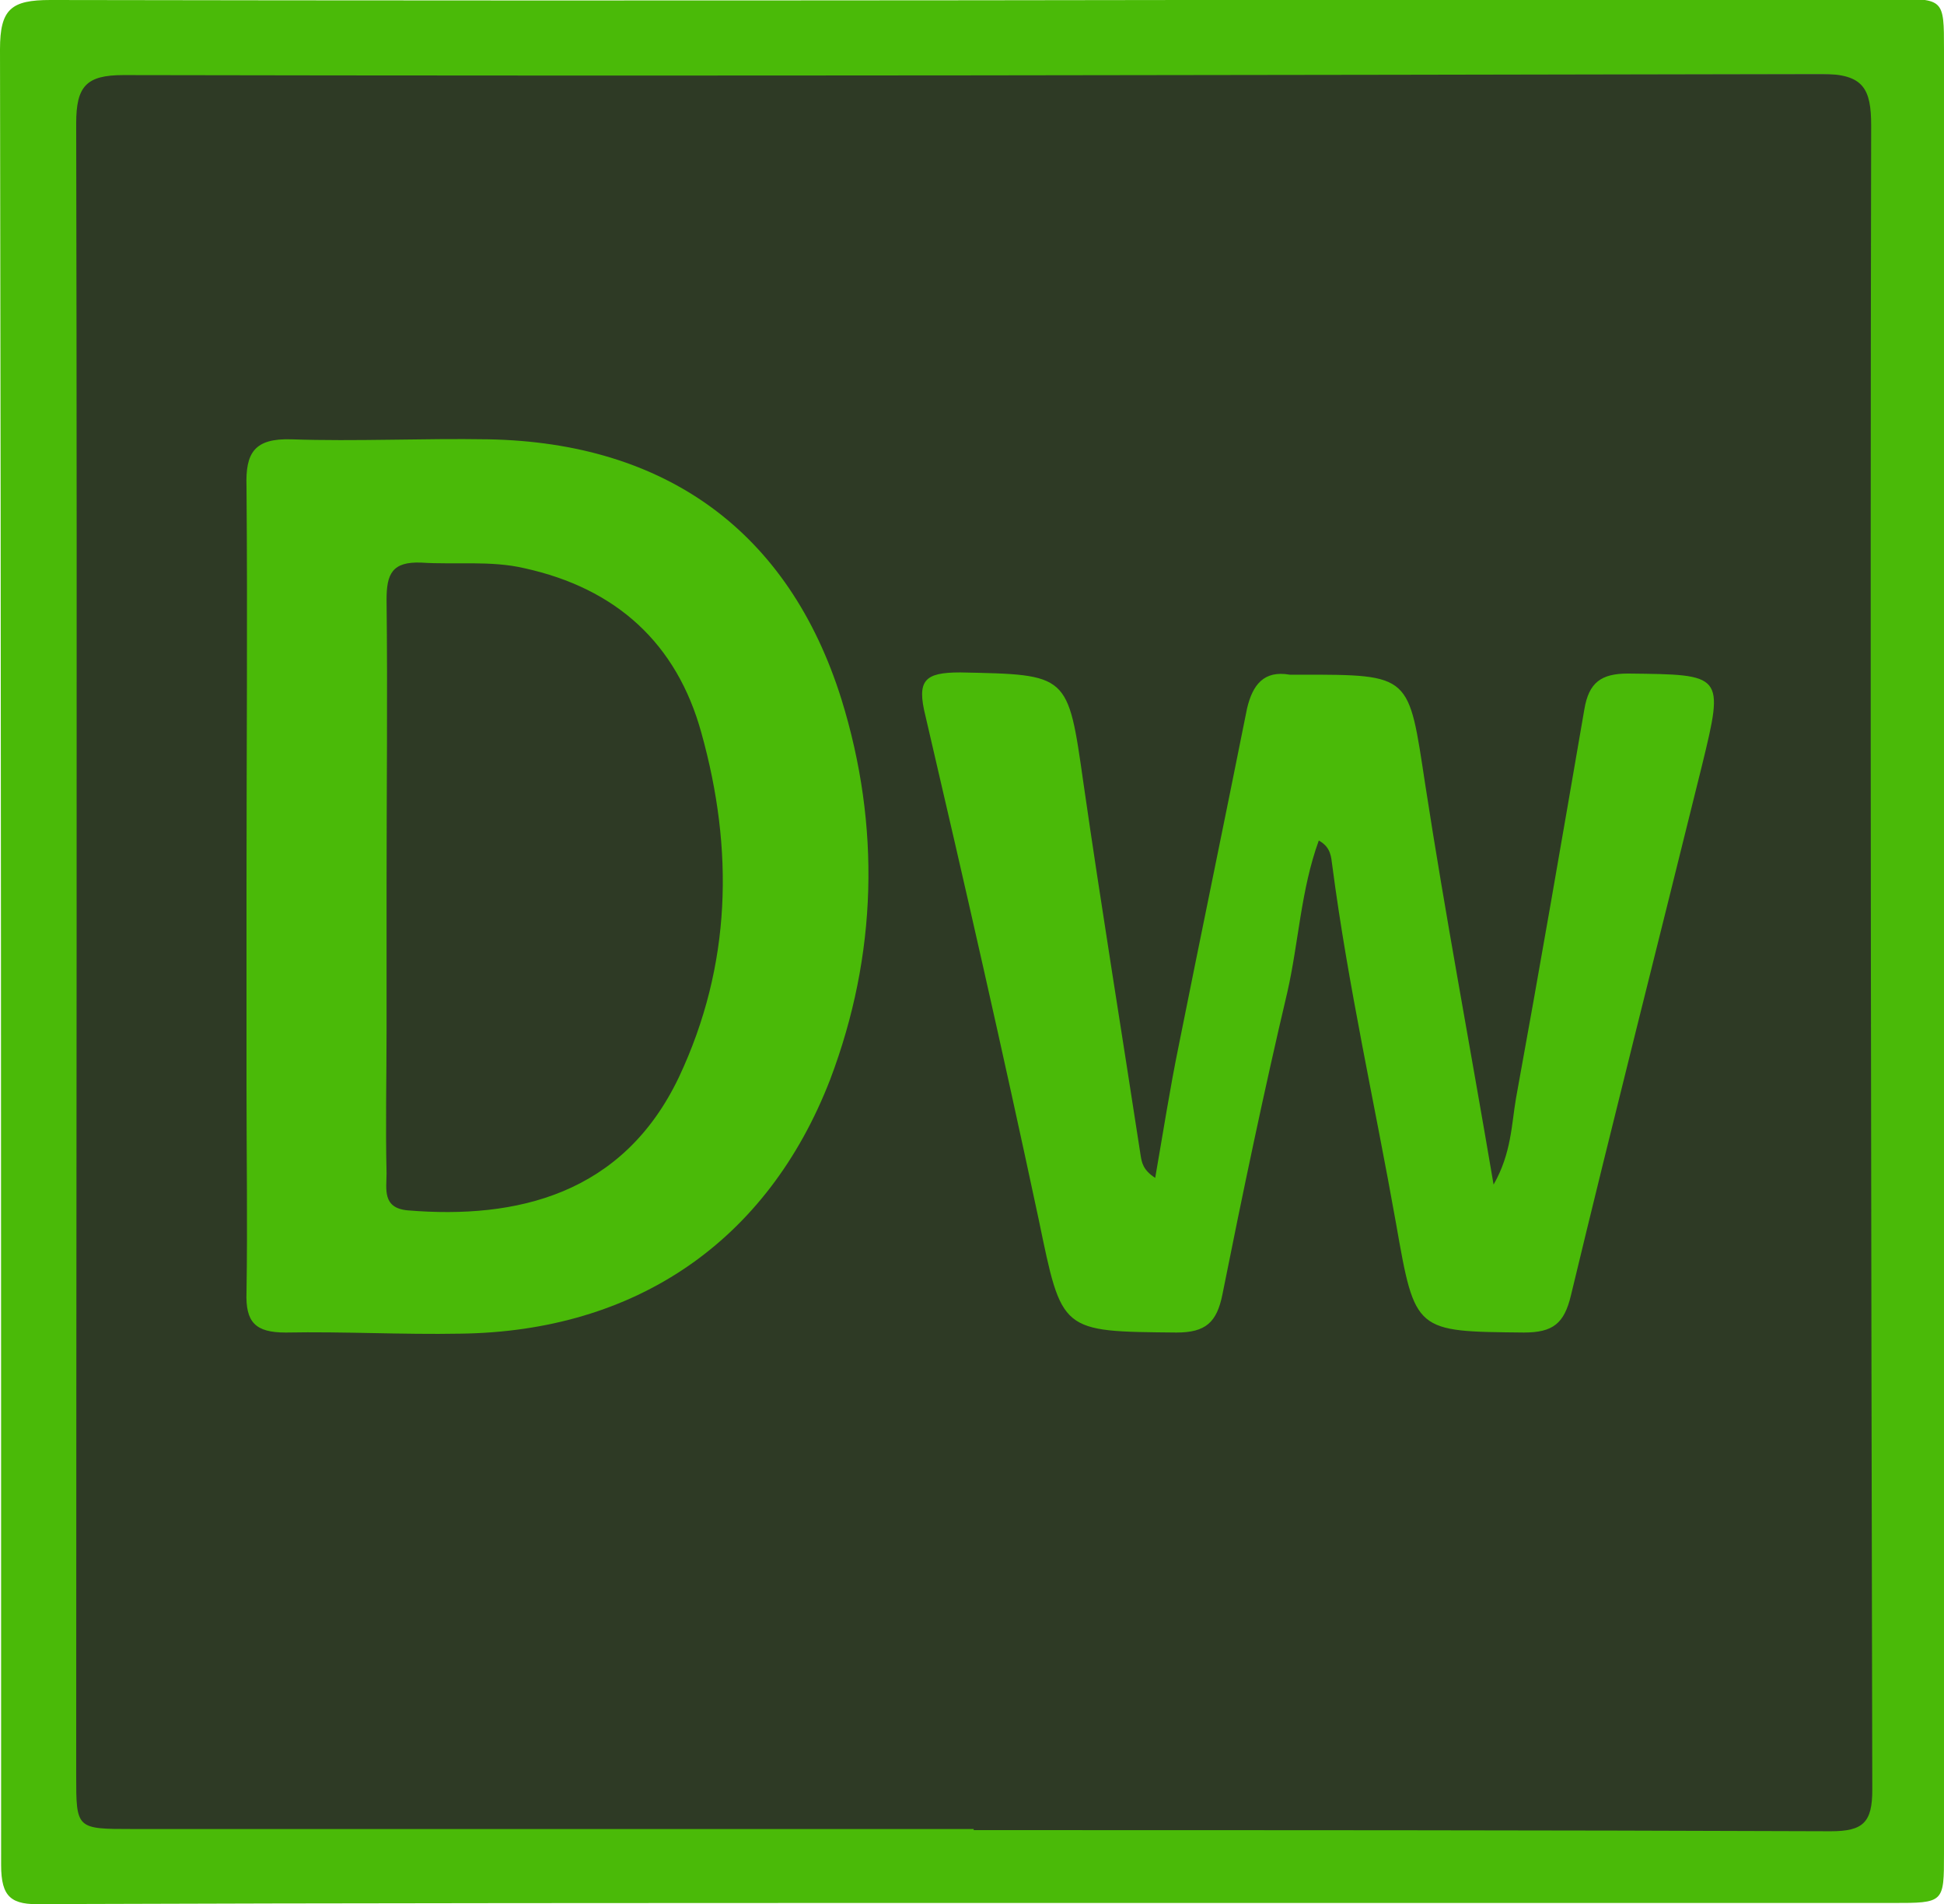 <?xml version="1.0" encoding="utf-8"?>
<!-- Generator: Adobe Illustrator 24.1.1, SVG Export Plug-In . SVG Version: 6.00 Build 0)  -->
<svg version="1.1" id="Layer_2" xmlns="http://www.w3.org/2000/svg" xmlns:xlink="http://www.w3.org/1999/xlink" x="0px" y="0px"
	 viewBox="0 0 17.35 16.99" style="enable-background:new 0 0 17.35 16.99;" xml:space="preserve">
<style type="text/css">
	.st0{fill:#CAE0ED;}
	.st1{fill:#DAD5C3;}
	.st2{fill:#CAEFDC;}
	.st3{fill:#D1C9DA;}
	.st4{fill:none;stroke:url(#SVGID_1_);stroke-width:1.014;stroke-miterlimit:10;}
	.st5{fill:none;stroke:url(#SVGID_2_);stroke-width:1.014;stroke-miterlimit:10;}
	.st6{fill:none;stroke:url(#SVGID_3_);stroke-width:1.006;stroke-miterlimit:10;}
	.st7{fill:#B3B2B3;}
	.st8{fill:#D39241;}
	.st9{fill:#315B51;}
	.st10{fill:#C8B34C;}
	.st11{fill:#2BB898;}
	.st12{fill:#385BA6;}
	.st13{fill:#515151;}
	.st14{fill:#F4E8AA;}
	.st15{fill:#FAC86E;}
	.st16{fill:#F4F4F4;}
	.st17{fill:#AD9944;}
	.st18{fill:#00A99D;}
	.st19{fill:#FFFFFF;}
	.st20{fill:#E1E1E1;}
	.st21{fill:#C5B04C;}
	.st22{fill-rule:evenodd;clip-rule:evenodd;fill:#C5B04C;}
	.st23{filter:url(#Adobe_OpacityMaskFilter);}
	.st24{fill:url(#SVGID_5_);}
	.st25{mask:url(#SVGID_4_);fill-rule:evenodd;clip-rule:evenodd;fill:#C5B04C;}
	.st26{filter:url(#Adobe_OpacityMaskFilter_1_);}
	.st27{fill:url(#SVGID_7_);}
	.st28{mask:url(#SVGID_6_);fill-rule:evenodd;clip-rule:evenodd;fill:#F1E5A7;}
	.st29{filter:url(#Adobe_OpacityMaskFilter_2_);}
	.st30{fill:url(#SVGID_9_);}
	.st31{mask:url(#SVGID_8_);fill-rule:evenodd;clip-rule:evenodd;fill:#F1E5A7;}
	.st32{filter:url(#Adobe_OpacityMaskFilter_3_);}
	.st33{fill:url(#SVGID_11_);}
	.st34{mask:url(#SVGID_10_);fill-rule:evenodd;clip-rule:evenodd;fill:#F1E5A7;}
	.st35{filter:url(#Adobe_OpacityMaskFilter_4_);}
	.st36{fill:url(#SVGID_13_);}
	.st37{mask:url(#SVGID_12_);fill-rule:evenodd;clip-rule:evenodd;fill:#F1E5A7;}
	.st38{opacity:0.5;fill-rule:evenodd;clip-rule:evenodd;fill:#C5B04C;}
	.st39{filter:url(#Adobe_OpacityMaskFilter_5_);}
	.st40{fill:url(#SVGID_15_);}
	.st41{mask:url(#SVGID_14_);fill-rule:evenodd;clip-rule:evenodd;fill:#C5B04C;}
	.st42{filter:url(#Adobe_OpacityMaskFilter_6_);}
	.st43{fill:url(#SVGID_17_);}
	.st44{mask:url(#SVGID_16_);fill-rule:evenodd;clip-rule:evenodd;fill:#C5B04C;}
	.st45{fill:none;stroke:#2BB898;stroke-width:1.16;stroke-linecap:round;stroke-linejoin:round;stroke-miterlimit:10;}
	.st46{fill-rule:evenodd;clip-rule:evenodd;fill:none;stroke:#C7C7C7;stroke-width:0.5;stroke-miterlimit:10;}
	.st47{fill-rule:evenodd;clip-rule:evenodd;fill:none;stroke:#C7C7C7;stroke-width:0.75;stroke-miterlimit:10;}
	.st48{fill:#2BB898;stroke:#2BB898;stroke-width:0.768;stroke-miterlimit:10;}
	.st49{clip-path:url(#SVGID_19_);fill:#BCBCBC;}
	.st50{clip-path:url(#SVGID_19_);fill:#969696;}
	.st51{clip-path:url(#SVGID_19_);}
	.st52{fill:#969696;}
	.st53{fill:#BCBCBC;}
	.st54{fill:none;stroke:#C7C7C7;stroke-width:0.5;stroke-miterlimit:10;}
	.st55{clip-path:url(#SVGID_21_);}
	.st56{fill-rule:evenodd;clip-rule:evenodd;fill:none;stroke:#CACACA;stroke-width:0.5;stroke-miterlimit:10;}
	.st57{fill:#4D4D4D;}
	.st58{fill:#A6D0E4;}
	.st59{fill:url(#);}
	.st60{fill:#A0A0A0;}
	.st61{fill:url(#SVGID_22_);}
	.st62{filter:url(#Adobe_OpacityMaskFilter_7_);}
	.st63{fill:url(#SVGID_24_);}
	.st64{mask:url(#SVGID_23_);fill-rule:evenodd;clip-rule:evenodd;fill:#C5B04C;}
	.st65{filter:url(#Adobe_OpacityMaskFilter_8_);}
	.st66{fill:url(#SVGID_26_);}
	.st67{mask:url(#SVGID_25_);fill-rule:evenodd;clip-rule:evenodd;fill:#F1E5A7;}
	.st68{filter:url(#Adobe_OpacityMaskFilter_9_);}
	.st69{fill:url(#SVGID_28_);}
	.st70{mask:url(#SVGID_27_);fill-rule:evenodd;clip-rule:evenodd;fill:#F1E5A7;}
	.st71{filter:url(#Adobe_OpacityMaskFilter_10_);}
	.st72{fill:url(#SVGID_30_);}
	.st73{mask:url(#SVGID_29_);fill-rule:evenodd;clip-rule:evenodd;fill:#F1E5A7;}
	.st74{filter:url(#Adobe_OpacityMaskFilter_11_);}
	.st75{fill:url(#SVGID_32_);}
	.st76{mask:url(#SVGID_31_);fill-rule:evenodd;clip-rule:evenodd;fill:#F1E5A7;}
	.st77{filter:url(#Adobe_OpacityMaskFilter_12_);}
	.st78{fill:url(#SVGID_34_);}
	.st79{mask:url(#SVGID_33_);fill-rule:evenodd;clip-rule:evenodd;fill:#C5B04C;}
	.st80{filter:url(#Adobe_OpacityMaskFilter_13_);}
	.st81{fill:url(#SVGID_36_);}
	.st82{mask:url(#SVGID_35_);fill-rule:evenodd;clip-rule:evenodd;fill:#C5B04C;}
	.st83{filter:url(#Adobe_OpacityMaskFilter_14_);}
	.st84{fill:url(#SVGID_38_);}
	.st85{mask:url(#SVGID_37_);fill-rule:evenodd;clip-rule:evenodd;fill:#F1E5A7;}
	.st86{fill-rule:evenodd;clip-rule:evenodd;fill:#315B51;}
	.st87{filter:url(#Adobe_OpacityMaskFilter_15_);}
	.st88{fill:url(#SVGID_40_);}
	.st89{mask:url(#SVGID_39_);fill-rule:evenodd;clip-rule:evenodd;fill:#2BB595;}
	.st90{fill:#B0AFB0;}
	.st91{fill:none;stroke:#FFFFFF;stroke-width:0.25;stroke-miterlimit:10;}
	.st92{fill:#C9C9C9;}
	.st93{fill:none;stroke:#B3B3B3;stroke-width:0.5;stroke-miterlimit:10;}
	.st94{opacity:0.28;fill:#666666;}
	.st95{opacity:0.28;clip-path:url(#SVGID_42_);fill:#B3B2B3;}
	.st96{clip-path:url(#SVGID_44_);fill:#EAEAEA;}
	.st97{clip-path:url(#SVGID_46_);fill:#EAEAEA;}
	.st98{clip-path:url(#SVGID_48_);fill:#EAEAEA;}
	.st99{opacity:0.28;clip-path:url(#SVGID_50_);fill:#B3B2B3;}
	.st100{opacity:0.28;clip-path:url(#SVGID_52_);fill:#B3B2B3;}
	.st101{fill:#A3A3A3;}
	.st102{fill:none;stroke:#FFFFFF;stroke-width:1.436;stroke-miterlimit:10;}
	.st103{fill:none;stroke:#2BB898;stroke-miterlimit:10;}
	.st104{fill:url(#SVGID_57_);}
	.st105{fill:#F48133;}
	.st106{fill:#F89C34;}
	.st107{fill:#EBECEC;}
	.st108{fill:#FEFEFE;}
	.st109{fill:#007DC5;}
	.st110{fill:#008ED4;}
	.st111{fill:#008CC3;}
	.st112{fill:#E1E8EC;}
	.st113{fill:#DDE7EC;}
	.st114{fill:#F05931;}
	.st115{fill:#F37933;}
	.st116{fill:#EFE8E5;}
	.st117{fill:#EFE8E4;}
	.st118{fill:#C20E2E;}
	.st119{fill:#DC0330;}
	.st120{fill:#D5AD42;}
	.st121{fill:#446785;}
	.st122{fill:#2E3A25;}
	.st123{fill:#4ABA08;}
	.st124{fill:#865FC5;}
	.st125{fill:url(#SVGID_58_);}
	.st126{fill:#606060;}
	.st127{fill:#3B3735;}
	.st128{fill:#00A470;}
	.st129{fill:#C4C4C4;}
	.st130{fill:none;stroke:#FFFFFF;stroke-width:1.401;stroke-miterlimit:10;}
	.st131{fill:url(#SVGID_61_);}
	.st132{fill:url(#SVGID_64_);}
	.st133{fill:url(#SVGID_67_);}
	.st134{fill:url(#SVGID_70_);}
</style>
<g>
	<rect x="0.43" y="0.66" class="st122" width="16.54" height="15.84"/>
	<g>
		<path class="st123" d="M9.27,10.88c0.21,1.01,0.19,1,1.23,1.01c0.26,0,0.36-0.09,0.41-0.34c0.18-0.9,0.37-1.81,0.58-2.7
			c0.1-0.44,0.12-0.91,0.28-1.35c0.11,0.06,0.11,0.15,0.12,0.22c0.14,1.07,0.38,2.13,0.57,3.2c0.17,0.97,0.17,0.96,1.14,0.97
			c0.26,0,0.36-0.08,0.42-0.33c0.38-1.58,0.78-3.15,1.17-4.73c0.2-0.82,0.19-0.81-0.66-0.82c-0.24,0-0.35,0.08-0.39,0.32
			c-0.2,1.16-0.4,2.32-0.61,3.47c-0.04,0.23-0.04,0.49-0.2,0.77C13.12,9.33,12.9,8.17,12.72,7c-0.15-0.98-0.12-0.98-1.11-0.98
			c-0.03,0-0.07,0-0.1,0c-0.23-0.04-0.33,0.09-0.38,0.3c-0.2,1-0.41,2.01-0.61,3.01c-0.08,0.39-0.14,0.78-0.21,1.18
			c-0.11-0.07-0.12-0.14-0.13-0.2C10.01,9.2,9.83,8.1,9.67,6.99c-0.14-0.98-0.13-0.97-1.1-0.99C8.25,6,8.18,6.07,8.26,6.39
			C8.61,7.89,8.95,9.38,9.27,10.88z"/>
		<path class="st123" d="M2.2,7.91C2.2,7.91,2.2,7.91,2.2,7.91C2.2,8.5,2.2,9.1,2.2,9.7c0,0.61,0.01,1.22,0,1.83
			c-0.01,0.27,0.08,0.36,0.35,0.36c0.52-0.01,1.04,0.02,1.56,0.01c1.56-0.02,2.74-0.82,3.3-2.27c0.42-1.11,0.45-2.26,0.1-3.39
			c-0.47-1.5-1.57-2.29-3.15-2.32c-0.59-0.01-1.18,0.02-1.76,0c-0.33-0.01-0.41,0.12-0.4,0.42C2.21,5.53,2.2,6.72,2.2,7.91z
			 M3.45,9.19c0-0.43,0-0.85,0-1.28c0,0,0,0,0,0c0-0.85,0.01-1.7,0-2.56c0-0.23,0.05-0.34,0.31-0.33C4.06,5.04,4.38,5,4.68,5.07
			C5.5,5.25,6.04,5.74,6.26,6.54c0.29,1.04,0.27,2.07-0.2,3.07c-0.5,1.05-1.45,1.27-2.42,1.19c-0.23-0.02-0.19-0.19-0.19-0.33
			C3.44,10.04,3.45,9.62,3.45,9.19z"/>
		<path class="st123" d="M0.38,16.99c2.77-0.01,5.54-0.01,8.31-0.01c0,0,0,0,0,0c2.73,0,5.47,0,8.2,0c0.46,0,0.46,0,0.46-0.44
			c0-5.37,0-10.73,0-16.1c0-0.45,0-0.45-0.46-0.45C11.41,0,5.93,0.01,0.45,0C0.1,0,0,0.08,0,0.44c0.01,5.4,0.01,10.8,0.01,16.2
			C0.01,16.93,0.1,17,0.38,16.99z M1.1,0.67c5.05,0.01,10.11,0,15.16-0.01c0.37,0,0.44,0.13,0.44,0.46c-0.01,4.95,0,9.9,0.01,14.85
			c0,0.29-0.08,0.37-0.37,0.37c-2.55-0.01-5.1-0.01-7.65-0.01c0,0,0,0,0-0.01c-2.5,0-5.01,0-7.51,0c-0.5,0-0.5,0-0.5-0.48
			c0-4.91,0.01-9.83,0-14.74C0.68,0.77,0.77,0.67,1.1,0.67z"/>
	</g>
</g>
</svg>
